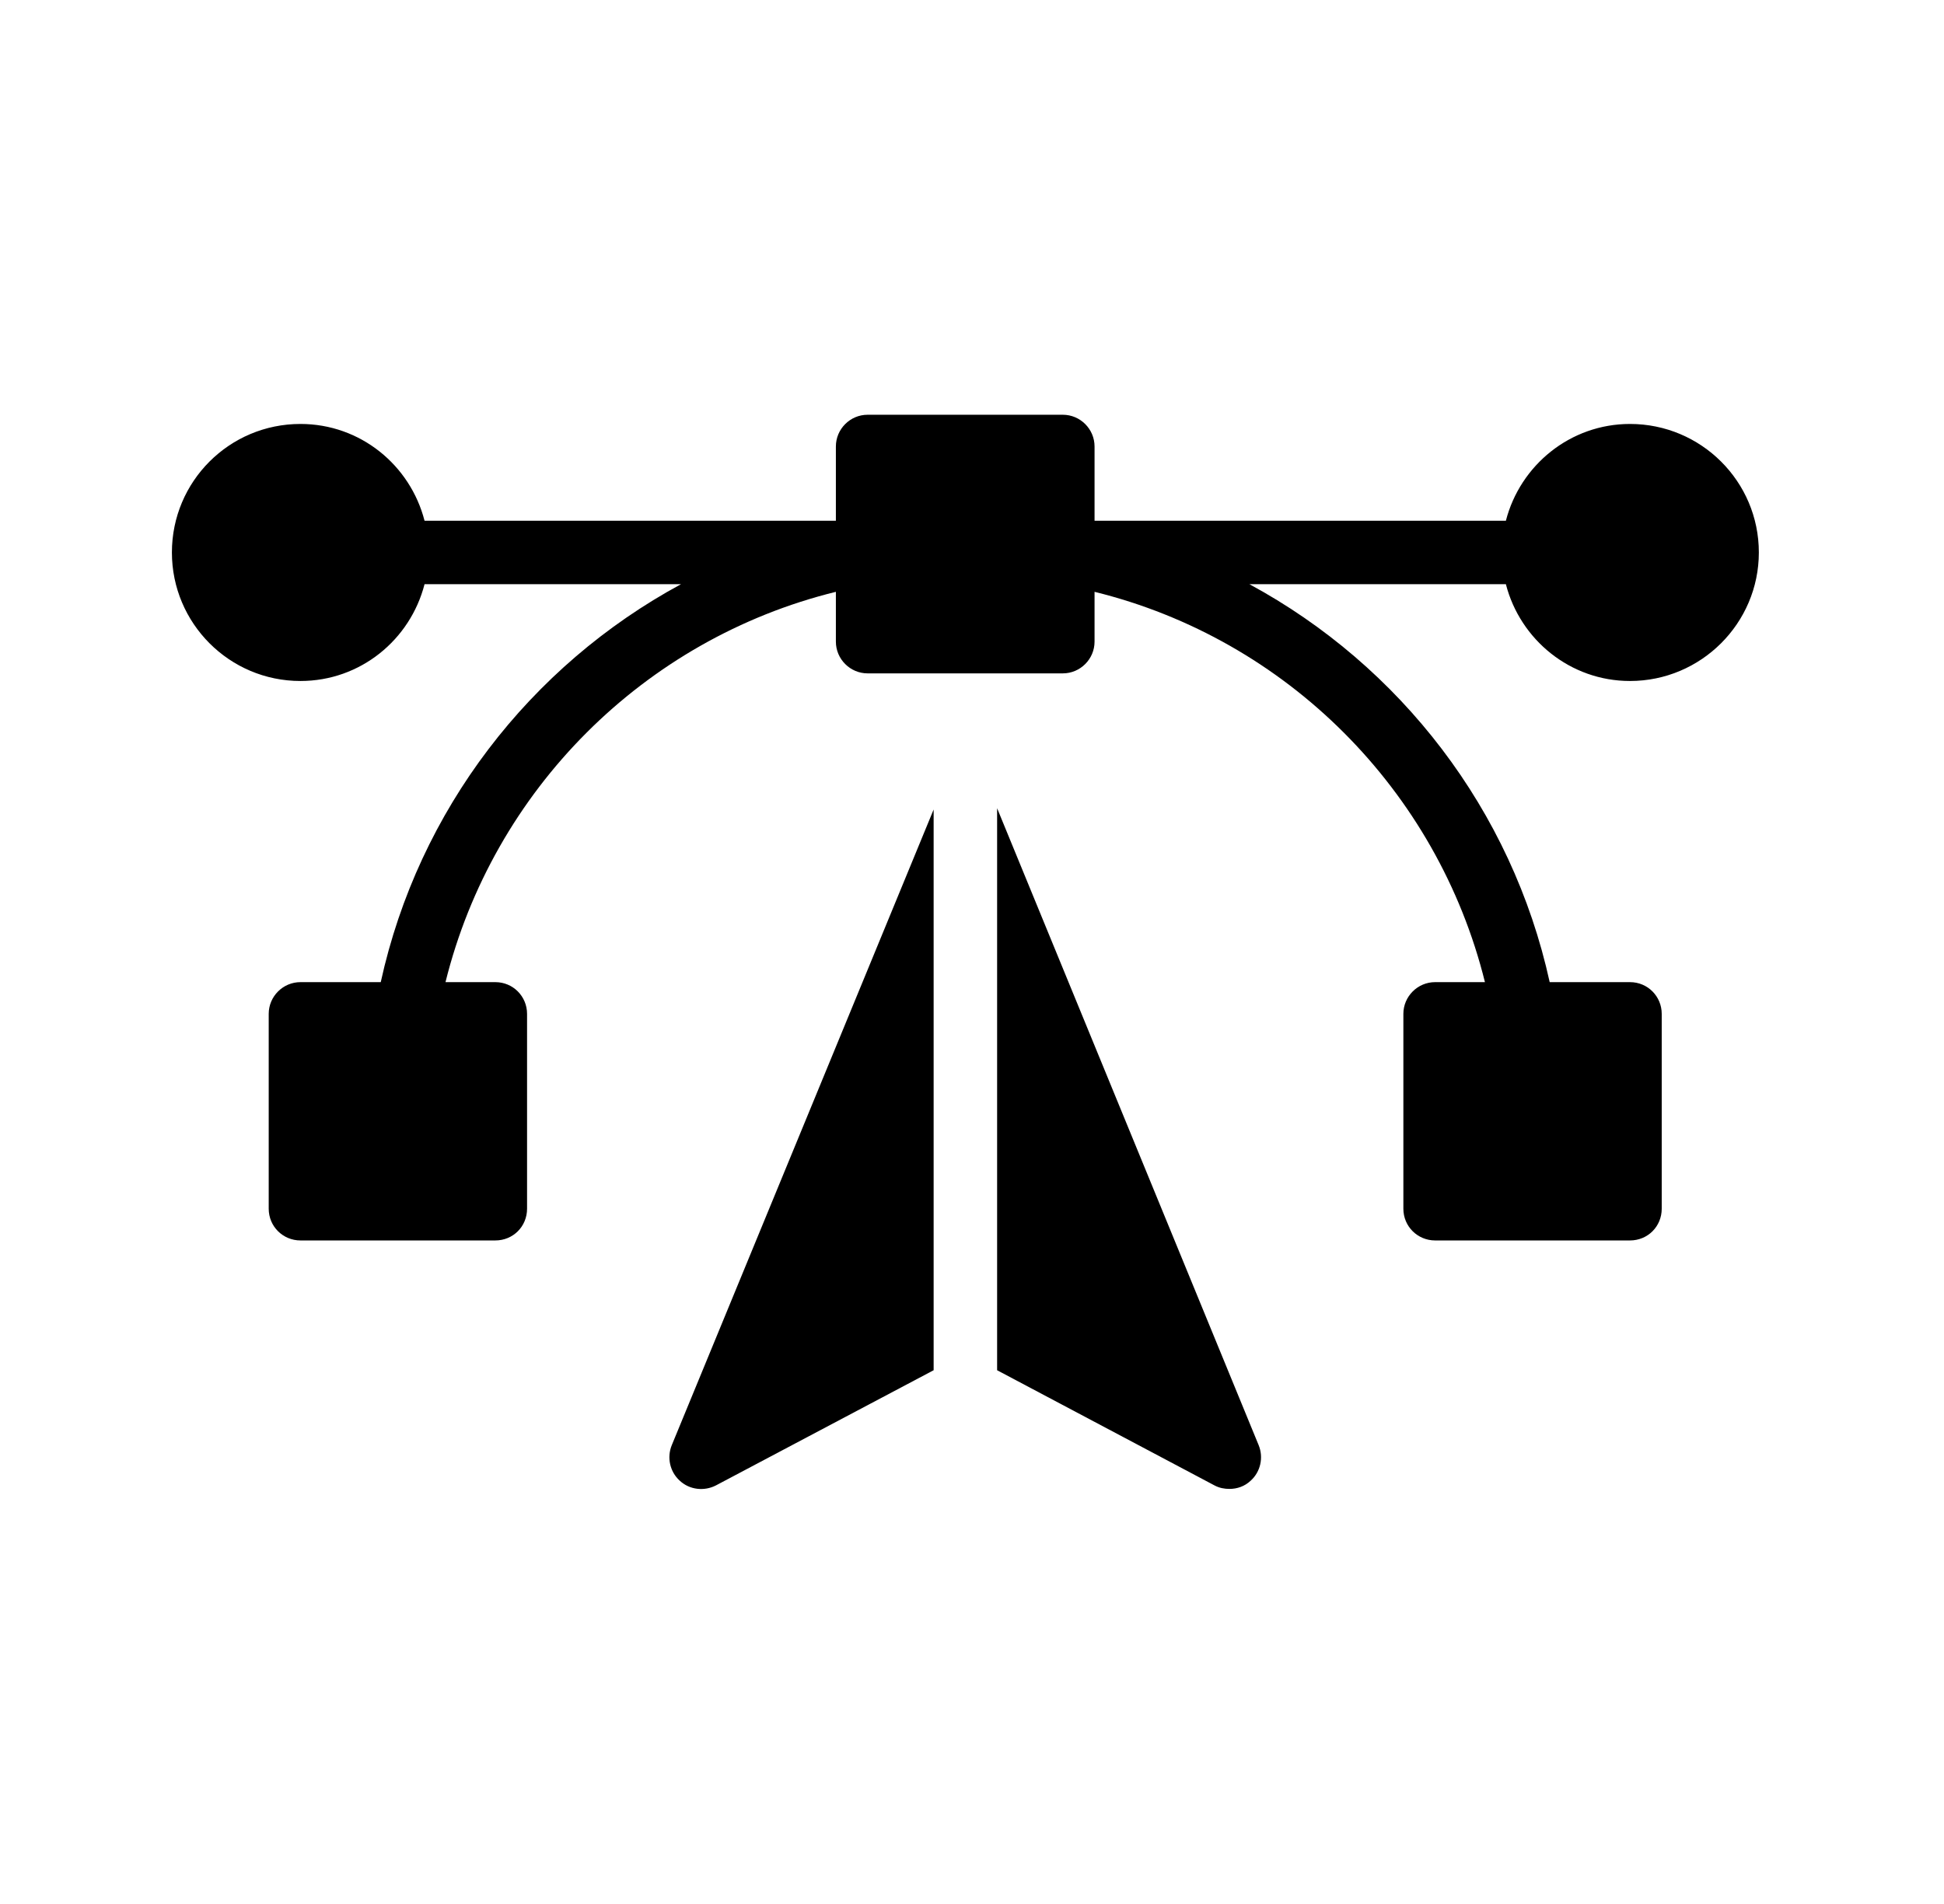 <svg  viewBox="0 0 49 48" fill="none" xmlns="http://www.w3.org/2000/svg">
<g clip-path="url(#clip0_3973_2764)">
<path d="M16.933 36.432L23.533 20.408V34.544L18.045 37.448C17.749 37.6 17.381 37.56 17.133 37.328C16.885 37.104 16.805 36.744 16.933 36.432ZM31.725 36.432C31.853 36.744 31.773 37.104 31.525 37.328C31.373 37.472 31.181 37.536 30.989 37.536C30.861 37.536 30.733 37.512 30.613 37.448L25.133 34.544V20.376L31.725 36.432Z" fill="currentColor"/>
<path d="M37.957 14.728H31.493C35.293 16.784 38.109 20.416 39.061 24.76H41.085C41.533 24.76 41.885 25.12 41.885 25.56V30.472C41.885 30.92 41.533 31.272 41.085 31.272H36.173C35.733 31.272 35.373 30.92 35.373 30.472V25.56C35.373 25.12 35.733 24.76 36.173 24.76H37.429C36.229 19.92 32.429 16.112 27.589 14.92V16.176C27.589 16.616 27.229 16.976 26.789 16.976H21.869C21.429 16.976 21.069 16.616 21.069 16.176V14.92C16.229 16.112 12.429 19.92 11.229 24.76H12.485C12.933 24.76 13.285 25.12 13.285 25.56V30.472C13.285 30.92 12.933 31.272 12.485 31.272H7.573C7.133 31.272 6.773 30.92 6.773 30.472V25.56C6.773 25.12 7.133 24.76 7.573 24.76H9.597C10.549 20.416 13.365 16.784 17.165 14.728H10.701C10.341 16.128 9.085 17.168 7.573 17.168C5.781 17.168 4.333 15.712 4.333 13.928C4.333 12.136 5.781 10.688 7.573 10.688C9.085 10.688 10.341 11.728 10.701 13.128H21.069V11.256C21.069 10.816 21.429 10.456 21.869 10.456H26.789C27.229 10.456 27.589 10.816 27.589 11.256V13.128H37.957C38.317 11.728 39.581 10.688 41.085 10.688C42.877 10.688 44.333 12.136 44.333 13.928C44.333 15.712 42.877 17.168 41.085 17.168C39.581 17.168 38.317 16.128 37.957 14.728Z" fill="currentColor"/>
</g>
<!-- <defs>
<clipPath id="clip0_3973_2764">
<rect width="48" height="48" fill="currentColor" transform="translate(0.333008)"/>
</clipPath>
</defs> -->
</svg>
